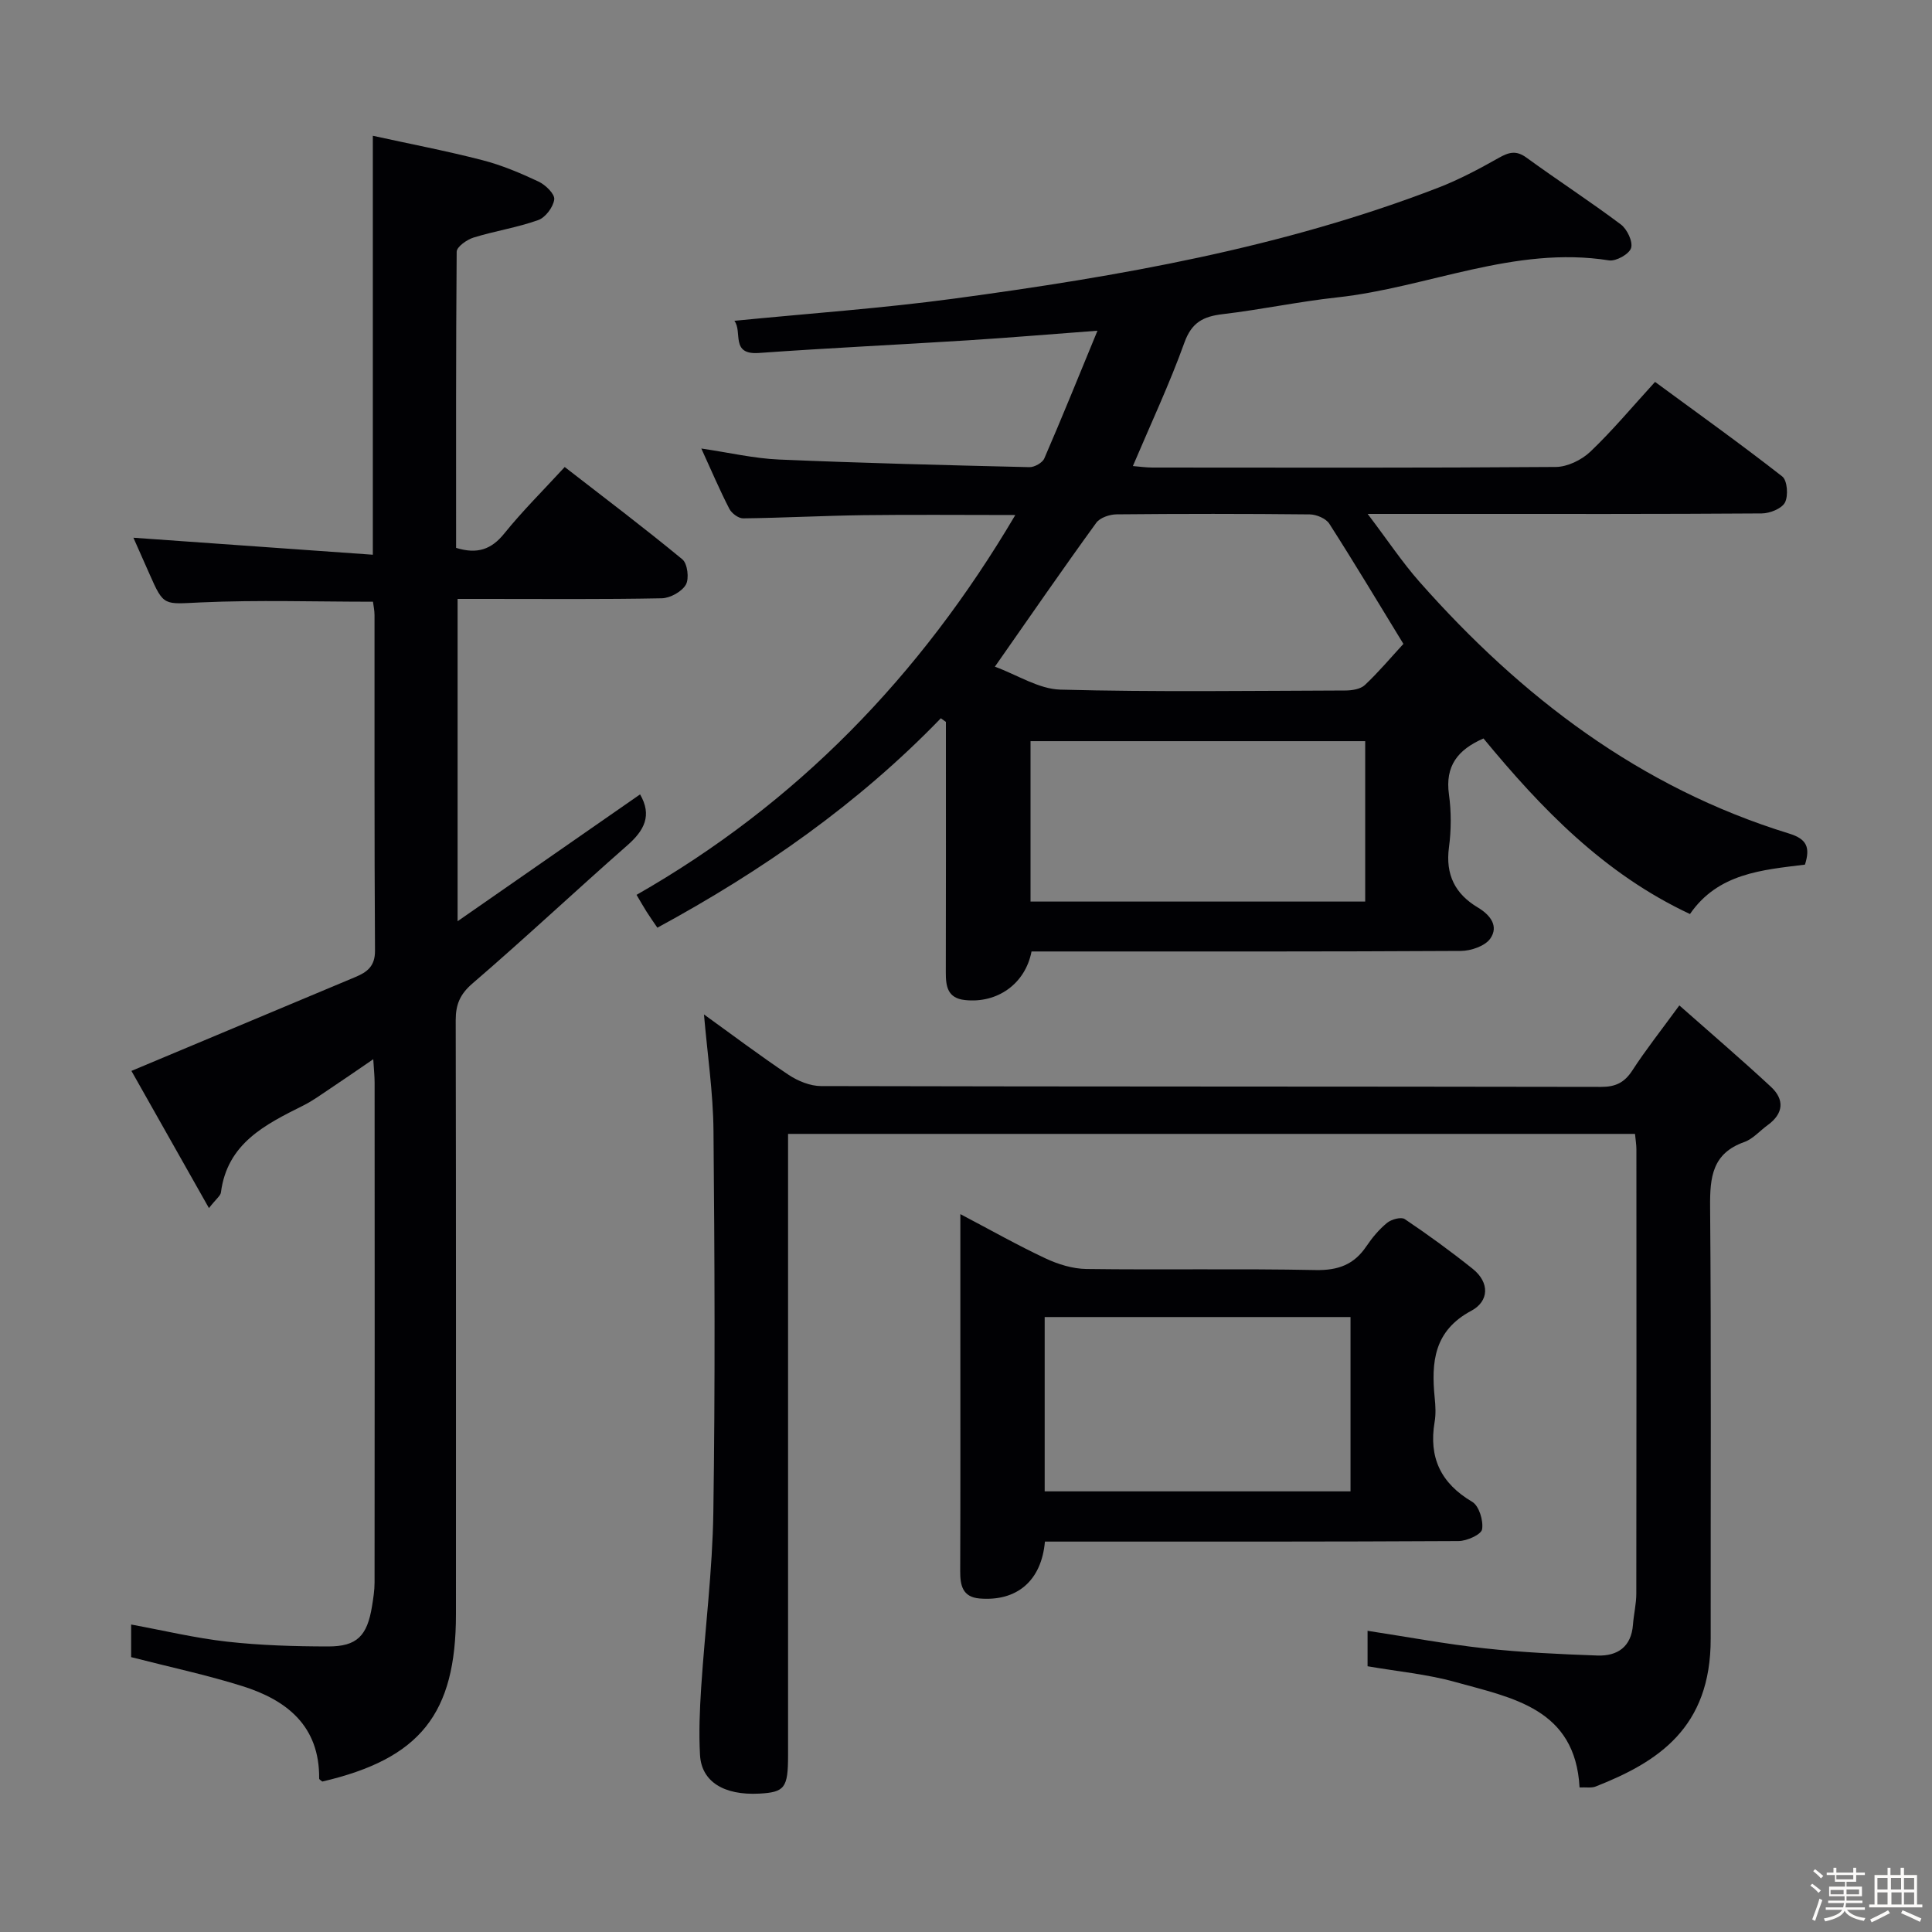 <svg enable-background="new 0 0 400 400" viewBox="0 0 400 400" xmlns="http://www.w3.org/2000/svg"><rect x="0" y="0" width="400" height="400" fill="#808080" stroke="none"/><path d="m374.8 390.4.4-.4c.7.5 1.3 1 1.8 1.4l-.5.5c-.5-.6-1.1-1.1-1.7-1.5zm1 7.3-.6-.3c.5-1.4 1.1-2.8 1.5-4.3.2.1.4.2.6.3-.5 1.3-1 2.8-1.5 4.3zm-.4-10.3.4-.4c.4.3 1 .8 1.7 1.4l-.5.5c-.4-.5-1-1-1.6-1.5zm2.5.3h1.7v-1h.6v1h3.5v-1h.6v1h1.8v.5h-1.8v1.4h-2v1h3.2v2h-3.2v.9h3.3v.5h-3.4c0 .3-.1.6-.1.9h4v.5h-3.7c.7.9 1.9 1.5 3.8 1.7-.1.2-.2.4-.3.6-2.1-.4-3.5-1.1-4-2.1-.4 1-1.8 1.7-4 2.2-.1-.2-.2-.4-.3-.6 2.1-.4 3.4-1 3.8-1.8h-3.4v-.5h3.6c.1-.3.1-.6.2-.9h-3.3v-.5h3.4c0-.3 0-.6 0-.9h-3.2v-2h3.3v-1h-2.1v-1.4h-1.7v-.5zm1.1 3.5v1h2.7c0-.3 0-.4 0-.4 0-.1 0-.2 0-.2 0-.1 0-.2 0-.3h-2.7zm1.2-3v.9h3.5v-.9zm4.7 3h-2.6v.6.4h2.6z" fill="#fcfbfa"/><path d="m393.6 386.7h.6v1.5h2.7v6.1h1.1v.6h-11v-.6h1.1v-6.1h2.7v-1.5h.6v1.5h2.1v-1.5zm-2.7 8.8.4.6c-1.2.6-2.5 1.3-3.8 1.9-.1-.2-.2-.4-.3-.6 1.2-.6 2.5-1.2 3.7-1.9zm-2.2-6.7v2.4h2.1v-2.4zm0 3v2.5h2.1v-2.5zm2.8-3v2.4h2.1v-2.4zm.1 3v2.5h2.1v-2.5h-2.2zm5.9 6.1c-1.4-.7-2.7-1.3-3.9-1.8l.3-.6c1.5.6 2.7 1.2 3.9 1.7zm-1.2-9.1h-2.1v2.4h2.1zm-2.1 3v2.5h2.1v-2.5z" fill="#fcfbfa"/><g fill="#010104"><path d="m210.21 106.63c-11.19 0-21.3-.1-31.4.03-8.32.11-16.63.56-24.95.66-.97.01-2.38-1.04-2.86-1.98-1.97-3.82-3.66-7.79-5.8-12.48 5.8.85 10.91 2.06 16.06 2.28 17.28.74 34.58 1.17 51.87 1.58 1.04.02 2.69-.9 3.08-1.8 3.68-8.49 7.14-17.07 11.01-26.45-9.77.73-18.29 1.45-26.81 1.99-14.43.91-28.88 1.59-43.3 2.62-5.96.42-3.32-4.4-5.07-6.66 15.47-1.53 30.56-2.58 45.53-4.6 34.08-4.6 67.92-10.5 100.2-22.96 4.33-1.67 8.48-3.89 12.53-6.17 2.08-1.17 3.59-1.62 5.73-.06 6.46 4.7 13.16 9.05 19.55 13.84 1.3.98 2.53 3.56 2.12 4.88-.39 1.26-3.13 2.79-4.57 2.56-19.58-3.1-37.5 5.62-56.33 7.67-7.91.86-15.74 2.53-23.64 3.46-4 .47-6.43 1.68-7.94 5.89-3.08 8.55-6.96 16.82-10.67 25.56 1.28.1 2.67.31 4.06.31 27.83.02 55.67.09 83.5-.12 2.42-.02 5.35-1.45 7.15-3.16 4.57-4.35 8.63-9.23 13.4-14.45 8.88 6.53 17.76 12.87 26.34 19.58 1.05.82 1.28 4 .56 5.38-.67 1.28-3.13 2.26-4.81 2.27-21.16.15-42.33.1-63.5.1-5.59 0-11.18 0-18.09 0 4.12 5.43 7.14 9.99 10.72 14.05 21.08 23.85 45.69 42.64 76.54 52.13 3.67 1.13 4.4 2.86 3.28 6.43-8.81 1.1-17.98 1.76-23.81 10.23-17.81-8.34-30.77-21.83-42.75-36.35-5.35 2.33-7.97 5.72-7.15 11.59.5 3.6.48 7.37 0 10.97-.75 5.63 1.27 9.63 5.97 12.43 2.6 1.55 4.38 3.87 2.59 6.44-1.08 1.55-4 2.55-6.1 2.56-27.83.16-55.66.11-83.5.11-1.82 0-3.63 0-5.38 0-1.3 6.72-7.09 10.79-13.79 10.06-3.6-.39-3.97-2.83-3.96-5.75.04-15.67.02-31.33.02-47 0-1.61 0-3.23 0-4.84-.35-.25-.7-.5-1.05-.75-17.11 17.71-36.97 31.58-58.69 43.36-.79-1.16-1.54-2.22-2.23-3.31-.62-.98-1.19-1.99-2.08-3.49 33.07-18.88 58.67-45.17 78.42-78.64zm-4.23 31.4c4.67 1.71 9.08 4.63 13.57 4.75 19.64.52 39.3.24 58.96.18 1.38 0 3.15-.27 4.07-1.13 2.88-2.71 5.44-5.76 7.98-8.52-5.22-8.54-10.16-16.79-15.34-24.88-.7-1.09-2.66-1.91-4.05-1.93-13.32-.14-26.65-.14-39.97-.01-1.45.01-3.46.68-4.23 1.75-6.92 9.53-13.6 19.22-20.99 29.79zm7.38 15.42v33.21h69.29c0-11.16 0-22.05 0-33.21-23.19 0-46.08 0-69.29 0z"/><path d="m94.43 113.43c4.37 1.35 7.3.35 9.98-2.98 3.75-4.65 8.02-8.88 12.51-13.76 8.25 6.4 16.45 12.59 24.36 19.12 1.06.88 1.44 3.99.72 5.24-.84 1.45-3.24 2.78-4.99 2.82-12.16.24-24.33.13-36.5.13-1.82 0-3.63 0-5.77 0v66.73c13.15-9.14 25.49-17.72 37.78-26.26 2.53 4.36.87 7.47-2.64 10.55-10.75 9.44-21.19 19.25-32.04 28.58-2.61 2.24-3.49 4.38-3.49 7.61.08 41 .05 82 .05 123 0 20.63-7.4 29.91-27.67 34.64-.22-.2-.65-.41-.65-.62.1-10.86-6.66-16.23-15.88-19.13-7.41-2.33-15.04-3.95-23.05-6.01 0-1.72 0-4.13 0-6.75 6.65 1.22 13.22 2.8 19.88 3.55 6.92.77 13.93.98 20.9.99 5.99.01 8.09-2.19 9.09-8.31.26-1.63.53-3.29.53-4.93.03-34.5.03-69 .01-103.5 0-1.28-.14-2.57-.28-4.84-3.42 2.34-6.19 4.26-9 6.13-1.8 1.2-3.56 2.49-5.48 3.45-7.88 3.94-15.75 7.82-17.06 18.01-.09.68-.93 1.26-2.48 3.23-5.82-10.31-11.22-19.85-16.05-28.4 15.84-6.64 31.12-13.04 46.4-19.45 2.41-1.01 4.05-2.23 4.03-5.44-.15-23.17-.08-46.33-.1-69.5 0-.97-.22-1.93-.32-2.75-12.02 0-23.82-.39-35.58.14-7.73.34-7.7.93-10.7-5.9-1.2-2.73-2.41-5.45-3.32-7.49 16.35 1.16 32.8 2.33 49.57 3.52 0-29.34 0-57.42 0-86.74 7.7 1.69 15.25 3.13 22.68 5.05 4 1.03 7.88 2.67 11.62 4.43 1.44.67 3.4 2.58 3.26 3.69-.2 1.59-1.82 3.76-3.33 4.29-4.34 1.55-8.98 2.25-13.39 3.62-1.38.43-3.47 1.91-3.48 2.93-.17 20.46-.12 40.94-.12 61.31z"/><path d="m347.69 208.16c6.64 5.87 12.91 11.23 18.95 16.84 2.86 2.65 2.65 5.54-.66 7.94-1.62 1.17-3.04 2.86-4.83 3.5-6.64 2.34-7.14 7.27-7.09 13.38.25 29.82.09 59.65.12 89.47.02 18.45-10.9 25.51-23.82 30.59-.86.34-1.93.13-3.33.19-.88-16.37-13.94-18.54-25.74-21.83-5.85-1.63-12-2.19-18.15-3.26 0-2.5 0-4.77 0-7.34 8.24 1.26 16.2 2.75 24.23 3.63 7.75.85 15.57 1.21 23.37 1.49 4.14.14 7.01-1.8 7.35-6.4.16-2.15.69-4.28.69-6.43.05-30.66.03-61.32.02-91.97 0-.96-.17-1.93-.29-3.2-58.41 0-116.63 0-175.35 0v6.2 122.47c0 6.74-.69 7.64-5.98 7.92-7.3.38-11.94-2.47-12.25-8-.26-4.64-.06-9.33.24-13.97.79-12.1 2.34-24.17 2.52-36.27.39-26.32.27-52.65.03-78.98-.07-7.92-1.26-15.84-1.97-24.1 5.78 4.16 11.54 8.51 17.53 12.51 1.93 1.28 4.47 2.32 6.73 2.32 53.82.13 107.64.07 161.46.17 3.02.01 4.86-.89 6.5-3.42 2.72-4.2 5.82-8.11 9.72-13.45z"/><path d="m216.34 319.17c-.72 8.18-5.86 12.42-13.53 11.78-3.53-.3-4.03-2.71-4.01-5.7.06-16.66.03-33.32.03-49.98 0-7.65 0-15.3 0-23.9 6.3 3.31 11.86 6.46 17.64 9.17 2.6 1.22 5.61 2.15 8.45 2.19 15.82.21 31.66-.1 47.47.22 4.66.09 7.95-1.12 10.51-4.93 1.2-1.78 2.63-3.49 4.28-4.84.89-.73 2.91-1.28 3.66-.78 4.82 3.24 9.53 6.67 14.07 10.3 3.56 2.85 3.38 6.72-.29 8.68-7.75 4.14-8.32 10.64-7.58 18.04.17 1.65.26 3.37-.02 4.99-1.24 7.36 1.27 12.68 7.79 16.53 1.41.83 2.34 3.9 2.04 5.69-.19 1.09-3.15 2.42-4.88 2.43-26.65.15-53.31.11-79.96.11-1.81 0-3.62 0-5.67 0zm63.27-10.4c0-12.34 0-24.1 0-36.09-21.25 0-42.17 0-63.32 0v36.09z"/></g></svg>